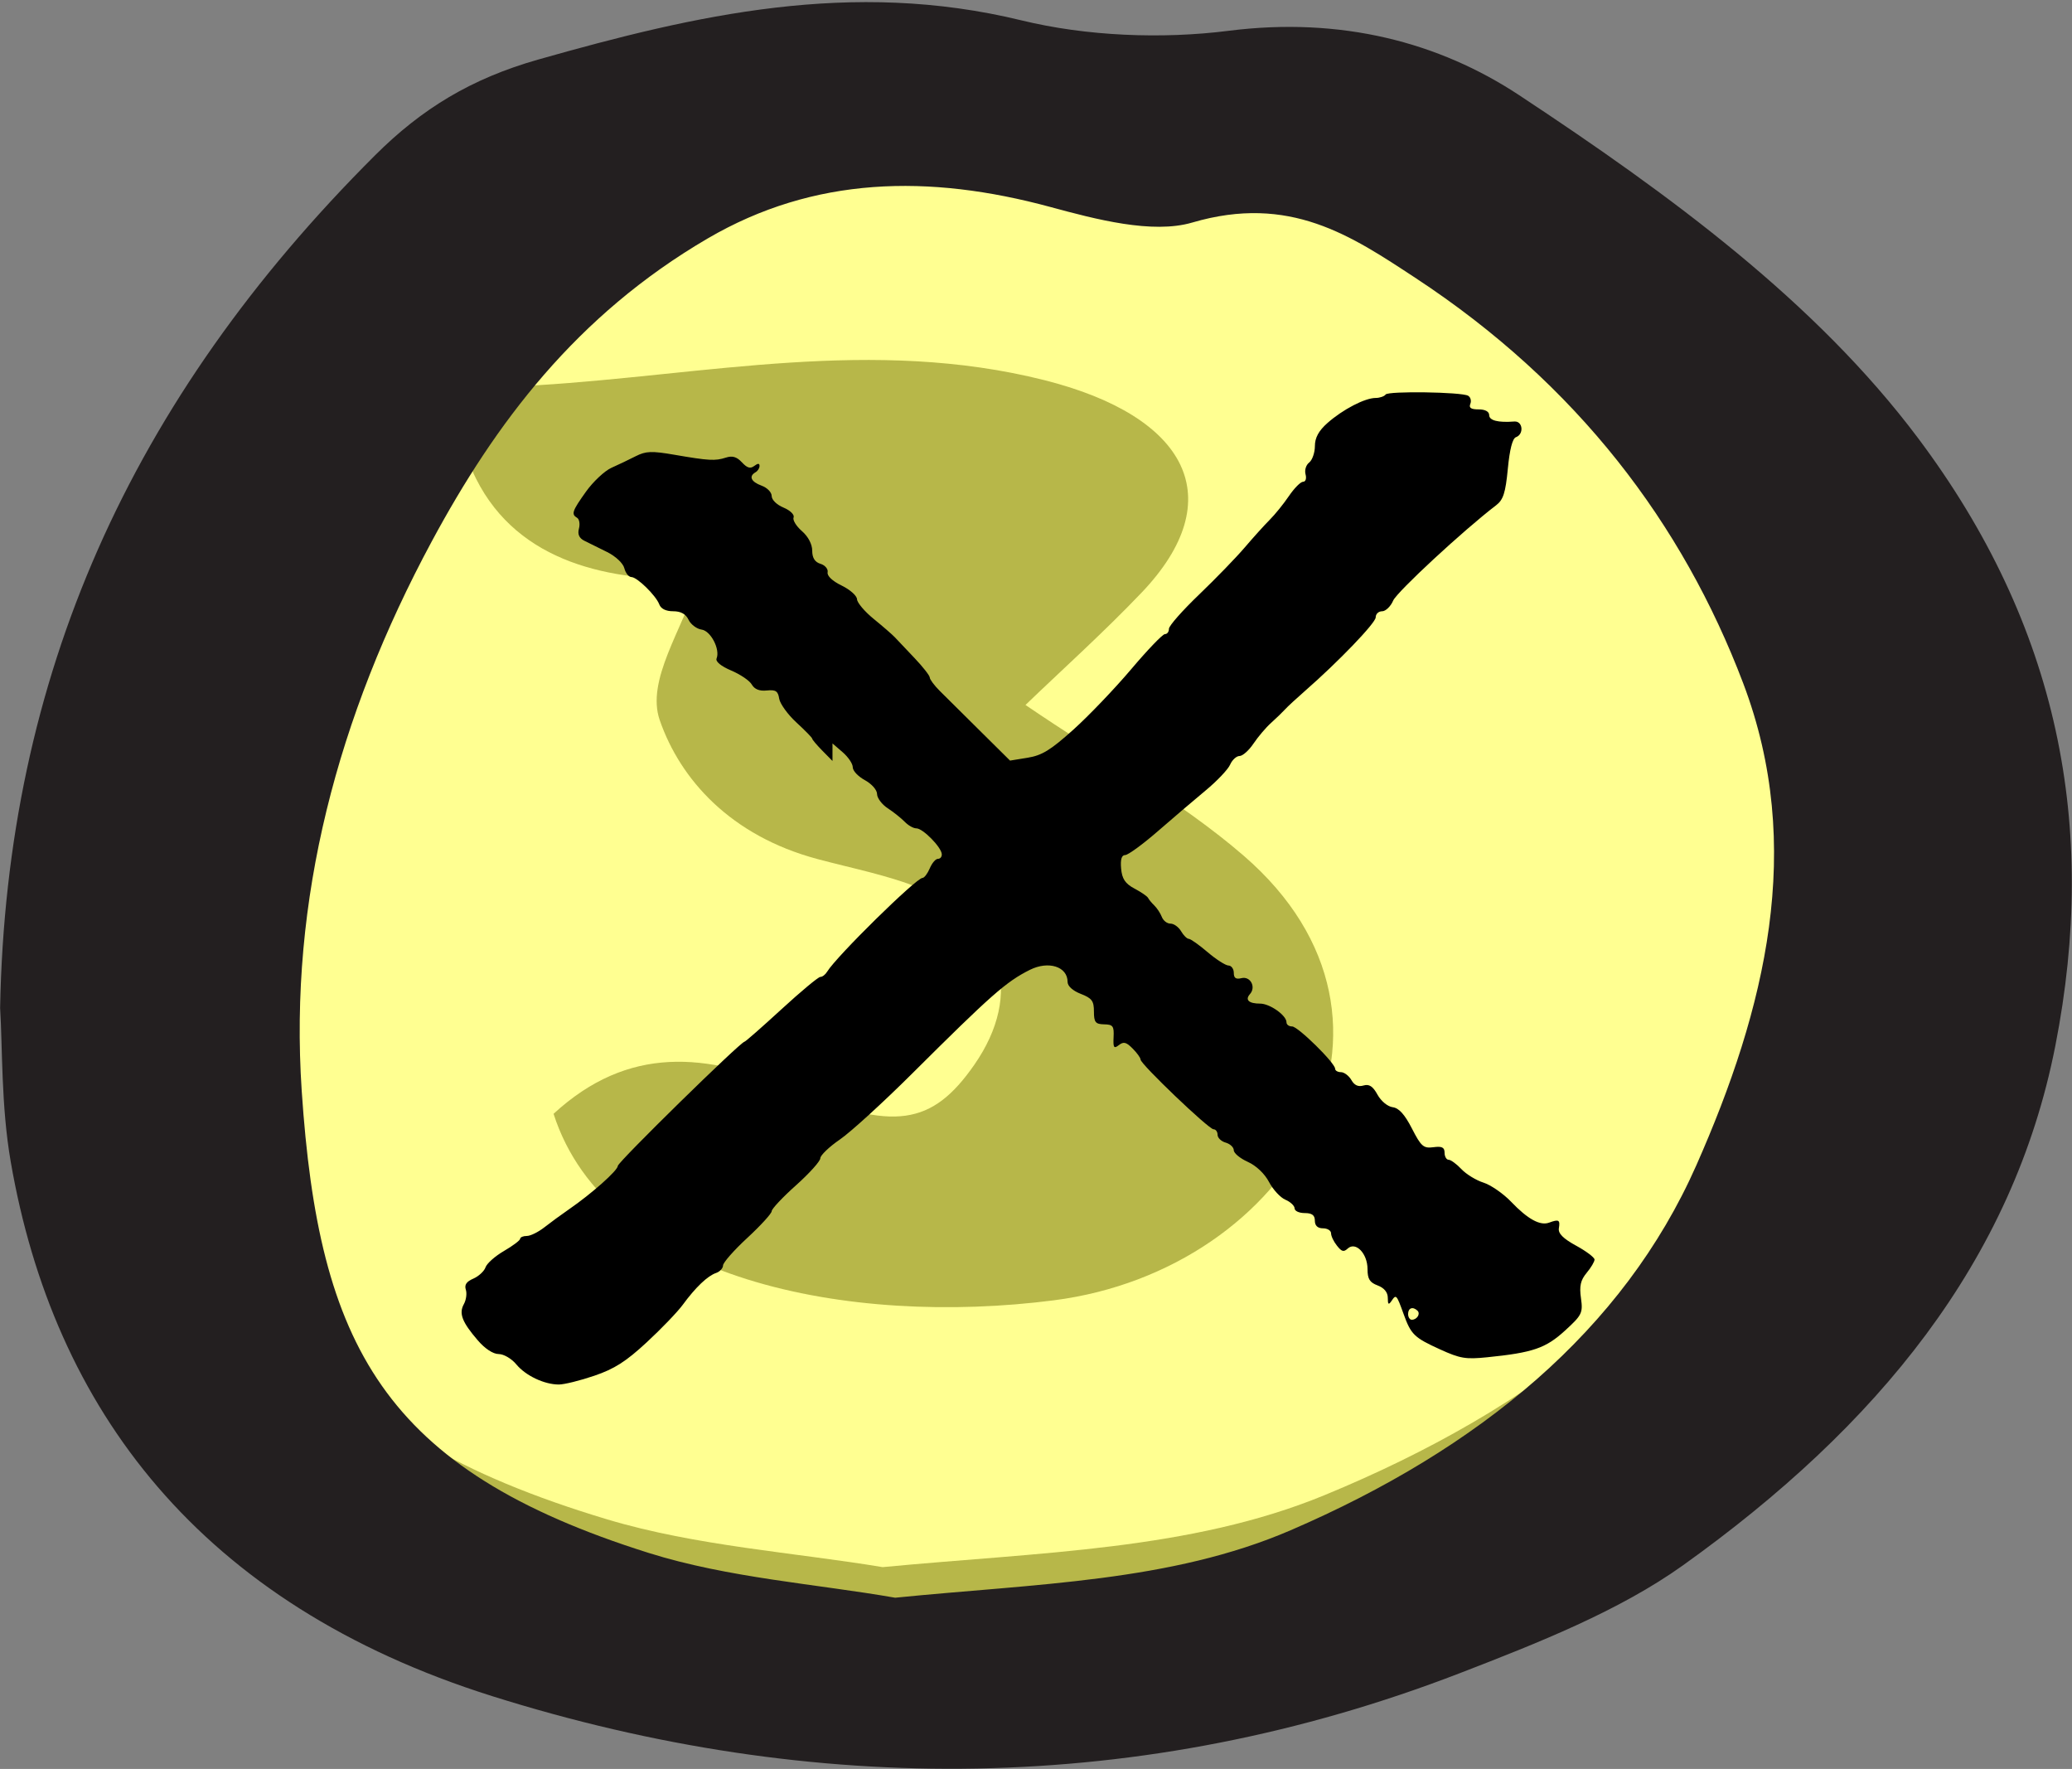 <?xml version="1.0" encoding="UTF-8" standalone="no"?>
<!-- Created with Inkscape (http://www.inkscape.org/) -->

<svg
   xmlns:dc="http://purl.org/dc/elements/1.1/"
   xmlns:cc="http://creativecommons.org/ns#"
   xmlns:rdf="http://www.w3.org/1999/02/22-rdf-syntax-ns#"
   xmlns:svg="http://www.w3.org/2000/svg"
   xmlns="http://www.w3.org/2000/svg"
   xmlns:sodipodi="http://sodipodi.sourceforge.net/DTD/sodipodi-0.dtd"
   xmlns:inkscape="http://www.inkscape.org/namespaces/inkscape"
   width="21.267mm"
   height="18.153mm"
   viewBox="0 0 75.354 64.32"
   id="svg6079"
   version="1.1"
   inkscape:version="0.91 r13725"
   sodipodi:docname="buttonMult_highlight.svg">
  <rect x="0" y="0" width="75.354" height="64.32" fill="#808080" stroke="none"/>
  <defs
     id="defs6081" />
  <sodipodi:namedview
     id="base"
     pagecolor="#ffffff"
     bordercolor="#666666"
     borderopacity="1.0"
     inkscape:pageopacity="0.0"
     inkscape:pageshadow="2"
     inkscape:zoom="8"
     inkscape:cx="38.986963"
     inkscape:cy="43.270675"
     inkscape:document-units="px"
     inkscape:current-layer="layer1"
     showgrid="false"
     inkscape:snap-global="true"
     fit-margin-top="0"
     fit-margin-left="0"
     fit-margin-right="0"
     fit-margin-bottom="0"
     inkscape:window-width="1920"
     inkscape:window-height="1080"
     inkscape:window-x="0"
     inkscape:window-y="0"
     inkscape:window-maximized="0" />
  <g
     inkscape:label="Layer 1"
     inkscape:groupmode="layer"
     id="layer1"
     transform="translate(-145.933,-142.784)">
    <g
       id="g584"
       transform="matrix(0.507,0,0,-0.391,166.065,183.283)">
      <path
         d="m 0,0 c 3.828,-15.463 21.228,-19.797 35.903,-17.34 17.026,2.852 27.451,25.817 13.602,41.34 -4.518,5.064 -10.141,9.142 -15.654,14.021 2.585,3.227 5.6,6.737 8.335,10.454 6.404,8.711 3.313,16.387 -6.975,19.75 -12.3,4.019 -24.288,0.486 -36.367,-0.47 -4.906,-0.389 -6.238,-3.956 -4.408,-8.682 3.058,-7.901 9.702,-9.583 15.943,-9.34 C 9.262,45.038 6.619,40.339 7.615,36.611 9.09,31.089 12.699,25.857 18.917,23.696 21.416,22.828 24.04,22.175 26.351,20.943 32.288,17.777 33.729,11.161 30.169,4.539 27.156,-1.062 24.399,-1.679 17.146,2.297 10.985,5.675 5.37,6.406 0,0 m 23.604,-42.156 c -6.281,1.357 -13.375,1.96 -19.742,4.435 -21.309,8.286 -26.435,20.637 -27.797,45.783 -1.023,18.897 2.863,37.079 10.417,54.437 5.081,11.674 11.554,22.386 22.099,30.011 8.513,6.155 17.71,6.388 27.456,3.121 3.62,-1.213 8.161,-2.705 11.364,-1.541 7.816,2.838 12.747,-1.319 17.85,-5.462 C 78.263,78.065 86.685,64.249 91.529,48.465 96.513,32.23 93.319,16.174 87.78,0.683 81.937,-15.659 70.403,-27.404 55.282,-35.473 45.681,-40.596 34.885,-40.757 23.604,-42.156"
         style="fill:#ffffff;fill-opacity:1;fill-rule:evenodd;stroke:none"
         id="path586"
         inkscape:connector-curvature="0" />
    </g>
    <ellipse
       style="fill:#ffff00;fill-opacity:0.431;stroke:none;stroke-opacity:1"
       id="path7888-3"
       cx="182.933"
       cy="175.23"
       rx="30.75"
       ry="28.75" />
    <g
       id="g580"
       transform="matrix(0.454,0,0,-0.367,178.488,200.878)">
      <path
         d="m 0,0 c 11.281,1.399 22.077,1.561 31.679,6.684 15.121,8.068 26.654,19.813 32.498,36.155 5.539,15.491 8.732,31.547 3.749,47.782 -4.845,15.784 -13.267,29.6 -26.279,40.163 -5.102,4.143 -10.034,8.3 -17.849,5.462 -3.203,-1.163 -7.744,0.328 -11.364,1.542 -9.746,3.266 -18.944,3.033 -27.456,-3.122 C -25.567,127.041 -32.04,116.33 -37.121,104.655 -44.676,87.297 -48.562,69.115 -47.538,50.218 -46.177,25.072 -41.051,12.722 -19.741,4.436 -13.374,1.96 -6.28,1.357 0,0 m -71.698,58.428 c 0.492,32.782 10.41,60.261 30.03,84.473 3.743,4.619 7.7,7.609 13.09,9.499 12.604,4.42 25.076,7.978 38.698,3.876 5.199,-1.565 11.224,-1.874 16.602,-1.031 8.998,1.409 16.84,-1.132 23.272,-6.387 12.075,-9.864 23.735,-20.436 31.935,-33.953 C 93.206,96.315 96.38,76.408 92.939,54.699 89.552,33.323 78.662,16.963 63.116,3.216 57.996,-1.312 51.489,-4.488 45.231,-7.476 19.797,-19.617 -6.56,-19.76 -32.271,-9.755 c -23.435,9.12 -35.153,28.48 -38.576,52.943 -0.781,5.582 -0.65,11.291 -0.851,15.24"
         style="fill:#231f20;fill-opacity:1;fill-rule:evenodd;stroke:none"
         id="path582"
         inkscape:connector-curvature="0" />
    </g>
    <g
       id="g7168"
       transform="matrix(0.084,0,0,0.097,203.474,147.118)">
      <path
         d="m -2.636,422.264 c -5.615,-2.661 -7.824,-4.592 -7.467,-6.499 0.608,-3.179 0.01,-3.485 -4.206,-2.143 -3.907,1.256 -9.251,-1.279 -16.496,-7.849 -3.299,-2.998 -8.808,-6.295 -11.924,-7.143 -3.164,-0.856 -7.515,-3.163 -9.57,-5.07 -2.007,-1.852 -4.592,-3.501 -5.528,-3.501 -0.945,0 -1.756,-1.209 -1.756,-2.637 0,-2.017 -1.138,-2.504 -4.823,-2.072 -4.283,0.51 -5.335,-0.283 -9.3,-6.993 -3.126,-5.282 -5.644,-7.7 -8.335,-7.998 -2.19,-0.243 -5.045,-2.284 -6.589,-4.709 -1.987,-3.147 -3.608,-4.058 -6.058,-3.43 -2.277,0.589 -3.946,-0.071 -5.258,-2.072 -1.042,-1.57 -3.116,-2.928 -4.476,-2.928 -1.408,0 -2.547,-0.573 -2.547,-1.279 0,-2.143 -16.091,-15.855 -18.599,-15.855 -1.408,0 -2.46,-0.667 -2.46,-1.57 0,-2.582 -7.197,-6.993 -11.403,-6.993 -4.92,0 -6.647,-1.397 -4.409,-3.571 2.72,-2.653 0.193,-6.782 -3.666,-5.973 -2.46,0.51 -3.338,-0.024 -3.338,-2.025 0,-1.429 -1.08,-2.708 -2.277,-2.708 -1.244,0 -5.354,-2.276 -9.039,-5 -3.685,-2.724 -7.399,-5 -8.161,-5 -0.772,0 -2.277,-1.279 -3.338,-2.849 -1.061,-1.578 -3.116,-2.857 -4.563,-2.857 -1.505,0 -3.116,-1.075 -3.772,-2.504 -0.656,-1.429 -2.045,-3.257 -3.241,-4.286 -1.187,-0.997 -2.383,-2.253 -2.72,-2.849 -0.357,-0.612 -2.904,-2.127 -5.885,-3.501 -4.004,-1.845 -5.393,-3.642 -5.788,-7.496 -0.357,-3.43 0.212,-5.07 1.756,-5.07 1.244,0 7.631,-4.034 14.123,-8.924 6.492,-4.89 15.889,-11.828 20.799,-15.353 4.91,-3.524 9.657,-7.873 10.525,-9.631 0.849,-1.719 2.73,-3.218 4.042,-3.218 1.36,0 4.061,-2.072 6.049,-4.639 1.997,-2.574 5.402,-6.044 7.64,-7.786 2.277,-1.774 4.872,-3.948 5.972,-4.992 1.032,-1.005 5.084,-4.246 8.769,-7.033 14.393,-10.887 30.542,-25.439 30.542,-27.526 0,-1.279 1.225,-2.284 2.807,-2.284 1.495,0 3.714,-1.852 4.756,-3.995 1.592,-3.257 30.514,-26.443 44.55,-35.721 3.126,-2.056 4.1,-4.686 5.094,-13.689 0.801,-7.276 2.016,-11.381 3.512,-11.844 3.579,-1.115 2.981,-6.13 -0.704,-5.879 -7.023,0.471 -10.882,-0.385 -10.882,-2.41 0,-1.319 -1.756,-2.135 -4.563,-2.135 -3.328,0 -4.303,-0.565 -3.598,-2.08 0.531,-1.138 0.106,-2.504 -0.965,-3.038 -2.807,-1.413 -34.681,-1.821 -35.713,-0.455 -0.511,0.675 -2.547,1.287 -4.293,1.287 -4.669,0 -14.22,4.293 -20.886,9.395 -3.801,2.912 -5.441,5.526 -5.441,8.665 0,2.425 -1.138,5.251 -2.46,6.138 -1.389,0.926 -2.074,2.857 -1.582,4.427 0.492,1.57 0.039,2.786 -1.052,2.786 -1.08,0 -3.782,2.355 -6.145,5.353 -2.354,2.998 -6.02,6.923 -8.335,8.924 -2.257,1.954 -7.139,6.64 -10.795,10.353 -3.685,3.744 -12.512,11.632 -19.738,17.637 -7.226,5.997 -13.081,11.742 -13.081,12.849 0,1.138 -0.743,2.002 -1.756,2.002 -0.965,0 -7.534,5.926 -14.644,13.21 -7.12,7.276 -18.339,17.433 -25.015,22.629 -9.83,7.645 -13.544,9.623 -19.738,10.494 l -7.64,1.075 -13.072,-11.216 c -7.168,-6.138 -15.02,-12.888 -17.374,-14.921 -2.315,-1.994 -4.303,-4.301 -4.303,-4.992 0,-0.706 -2.971,-4.003 -6.579,-7.284 -3.608,-3.289 -7.496,-6.836 -8.595,-7.857 -1.1,-1.005 -5.267,-4.136 -9.126,-6.852 -3.868,-2.716 -7.148,-6.075 -7.197,-7.355 -0.058,-1.319 -2.981,-3.579 -6.666,-5.141 -4.042,-1.703 -6.386,-3.634 -6.058,-5 0.28,-1.185 -1.148,-2.637 -3.077,-3.14 -2.441,-0.628 -3.598,-2.213 -3.598,-4.921 0,-2.433 -1.756,-5.322 -4.467,-7.355 -2.46,-1.845 -4.081,-4.16 -3.598,-5.141 0.473,-0.965 -1.495,-2.637 -4.303,-3.642 -2.981,-1.067 -5.18,-2.92 -5.18,-4.356 0,-1.397 -1.929,-3.116 -4.38,-3.893 -4.563,-1.452 -5.644,-3.501 -2.634,-5.008 0.994,-0.502 1.756,-1.523 1.756,-2.378 0,-1.036 -0.704,-1.036 -2.286,0 -1.708,1.122 -3.048,0.785 -5.354,-1.358 -2.228,-2.072 -4.119,-2.559 -6.927,-1.766 -4.621,1.295 -7.37,1.162 -22.294,-1.067 -9.821,-1.468 -12.367,-1.389 -16.757,0.549 -2.884,1.272 -7.544,3.202 -10.535,4.356 -2.894,1.122 -7.939,5.212 -10.988,8.924 -6,7.284 -6.464,8.461 -3.84,9.811 0.955,0.487 1.322,2.323 0.791,4.042 -0.656,2.135 0.096,3.587 2.373,4.568 1.794,0.769 6.319,2.708 9.821,4.207 3.685,1.585 6.917,4.207 7.457,6.067 0.55,1.86 1.891,3.297 3.077,3.32 2.499,0.031 10.65,6.962 12.059,10.251 0.714,1.648 2.856,2.567 6.02,2.567 3.328,0 5.48,1.036 6.666,3.21 0.936,1.719 3.56,3.422 5.615,3.658 3.965,0.455 8.132,7.409 6.502,10.839 -0.54,1.13 1.92,2.888 6.309,4.497 4.032,1.483 7.968,3.799 8.952,5.282 1.167,1.758 3.338,2.504 6.492,2.213 3.859,-0.345 4.852,0.22 5.354,3.069 0.328,1.884 3.772,6.004 7.457,8.924 3.685,2.92 6.84,5.722 6.84,6.067 0,0.361 1.958,2.355 4.389,4.505 l 4.389,3.854 0,-6.57 4.389,3.281 c 2.46,1.845 4.389,4.325 4.389,5.643 0,1.334 2.277,3.438 5.267,4.851 2.981,1.421 5.258,3.673 5.258,5.212 0,1.46 2.113,3.901 4.563,5.282 2.46,1.389 5.856,3.728 7.37,5.07 1.601,1.429 3.791,2.496 5.094,2.496 2.836,0 10.92,7.143 10.998,9.717 0.039,0.997 -0.675,1.711 -1.698,1.711 -0.984,0 -2.528,1.57 -3.512,3.571 -0.984,1.994 -2.373,3.571 -3.155,3.579 -2.73,0.024 -37.237,29.402 -41.251,35.116 -0.791,1.138 -2.074,1.994 -2.981,1.994 -0.868,0 -8.422,5.447 -16.844,12.142 -8.422,6.695 -15.58,12.135 -15.966,12.135 -1.659,0 -54.824,45.124 -54.853,46.552 -0.039,1.735 -11.316,10.416 -21.146,16.279 -3.328,1.994 -8.055,4.984 -10.699,6.782 -2.634,1.782 -5.991,3.21 -7.554,3.21 -1.572,0 -2.846,0.463 -2.894,1.067 -0.048,0.604 -3.155,2.622 -7.013,4.568 -3.868,1.954 -7.409,4.67 -7.988,6.146 -0.569,1.429 -2.981,3.359 -5.267,4.215 -2.981,1.107 -3.926,2.315 -3.251,4.136 0.54,1.413 0.154,3.854 -0.849,5.424 -2.228,3.485 -0.791,6.711 6.02,13.563 3.116,3.147 6.637,5.149 9.049,5.149 2.19,0 5.576,1.711 7.621,3.854 4.052,4.254 12.126,7.566 18.435,7.566 2.325,0 9.223,-1.476 15.358,-3.289 8.682,-2.559 13.689,-5.322 22.642,-12.496 6.319,-5.055 13.342,-11.389 15.609,-14.058 5.557,-6.57 10.785,-10.894 14.49,-11.978 1.582,-0.463 2.981,-1.782 2.981,-2.802 0,-1.06 4.737,-5.722 10.535,-10.353 5.788,-4.639 10.525,-9.136 10.525,-9.992 0,-0.863 4.746,-5.235 10.535,-9.709 5.788,-4.482 10.525,-9.042 10.525,-10.141 0,-1.083 3.859,-4.293 8.431,-7.001 4.611,-2.731 18.686,-13.846 31.121,-24.56 34.459,-29.701 40.903,-34.622 51.187,-39.065 8.065,-3.485 16.313,-1.209 16.313,4.513 0,1.578 2.2,3.312 5.711,4.497 4.833,1.633 5.701,2.637 5.701,6.64 0,3.995 0.666,4.717 4.389,4.78 3.849,0.063 4.351,0.644 4.119,4.788 -0.222,3.995 0.125,4.45 2.286,2.998 2.055,-1.389 3.193,-1.146 5.962,1.287 1.958,1.711 3.425,3.485 3.434,4.136 0.01,1.711 29.52,26.129 31.584,26.129 0.965,0 1.756,0.926 1.756,2.072 0,1.138 1.572,2.457 3.502,2.928 1.929,0.471 3.512,1.758 3.512,2.857 0,1.099 2.72,3.053 6.058,4.356 3.647,1.421 7.303,4.419 9.213,7.566 1.727,2.857 4.939,5.855 7.1,6.64 2.113,0.761 3.955,2.261 3.955,3.21 0,0.997 1.929,1.782 4.389,1.782 3.155,0 4.389,0.801 4.389,2.857 0,1.86 1.225,2.857 3.502,2.857 1.939,0 3.511,0.84 3.511,1.86 0,1.044 1.109,3.069 2.547,4.639 2.084,2.284 2.923,2.48 4.65,1.099 3.454,-2.763 8.595,1.829 8.595,7.684 0,3.713 0.936,5.016 4.389,6.138 2.817,0.91 4.389,2.582 4.389,4.639 0,2.574 0.338,2.786 1.679,1.075 1.929,-2.48 2.122,-2.284 5.161,4.992 3.212,7.708 4.573,8.846 15.802,13.265 8.682,3.422 11.055,3.768 20.355,2.951 19.834,-1.735 25.323,-3.367 33.697,-9.976 7.37,-5.824 7.833,-6.632 6.936,-12.166 -0.743,-4.568 -0.183,-6.742 2.45,-9.489 1.92,-2.001 3.425,-4.199 3.425,-5 0,-0.785 -3.598,-3.132 -7.988,-5.212 z m -71.166,27.77 c -0.839,0 -1.572,-0.997 -1.572,-2.143 0,-2.284 2.016,-2.928 4.032,-1.279 1.447,1.169 -0.174,3.422 -2.46,3.422"
         style="fill:#000000;fill-opacity:1;fill-rule:nonzero;stroke:none"
         id="path62"
         inkscape:connector-curvature="0" />
    </g>
  </g>
</svg>
